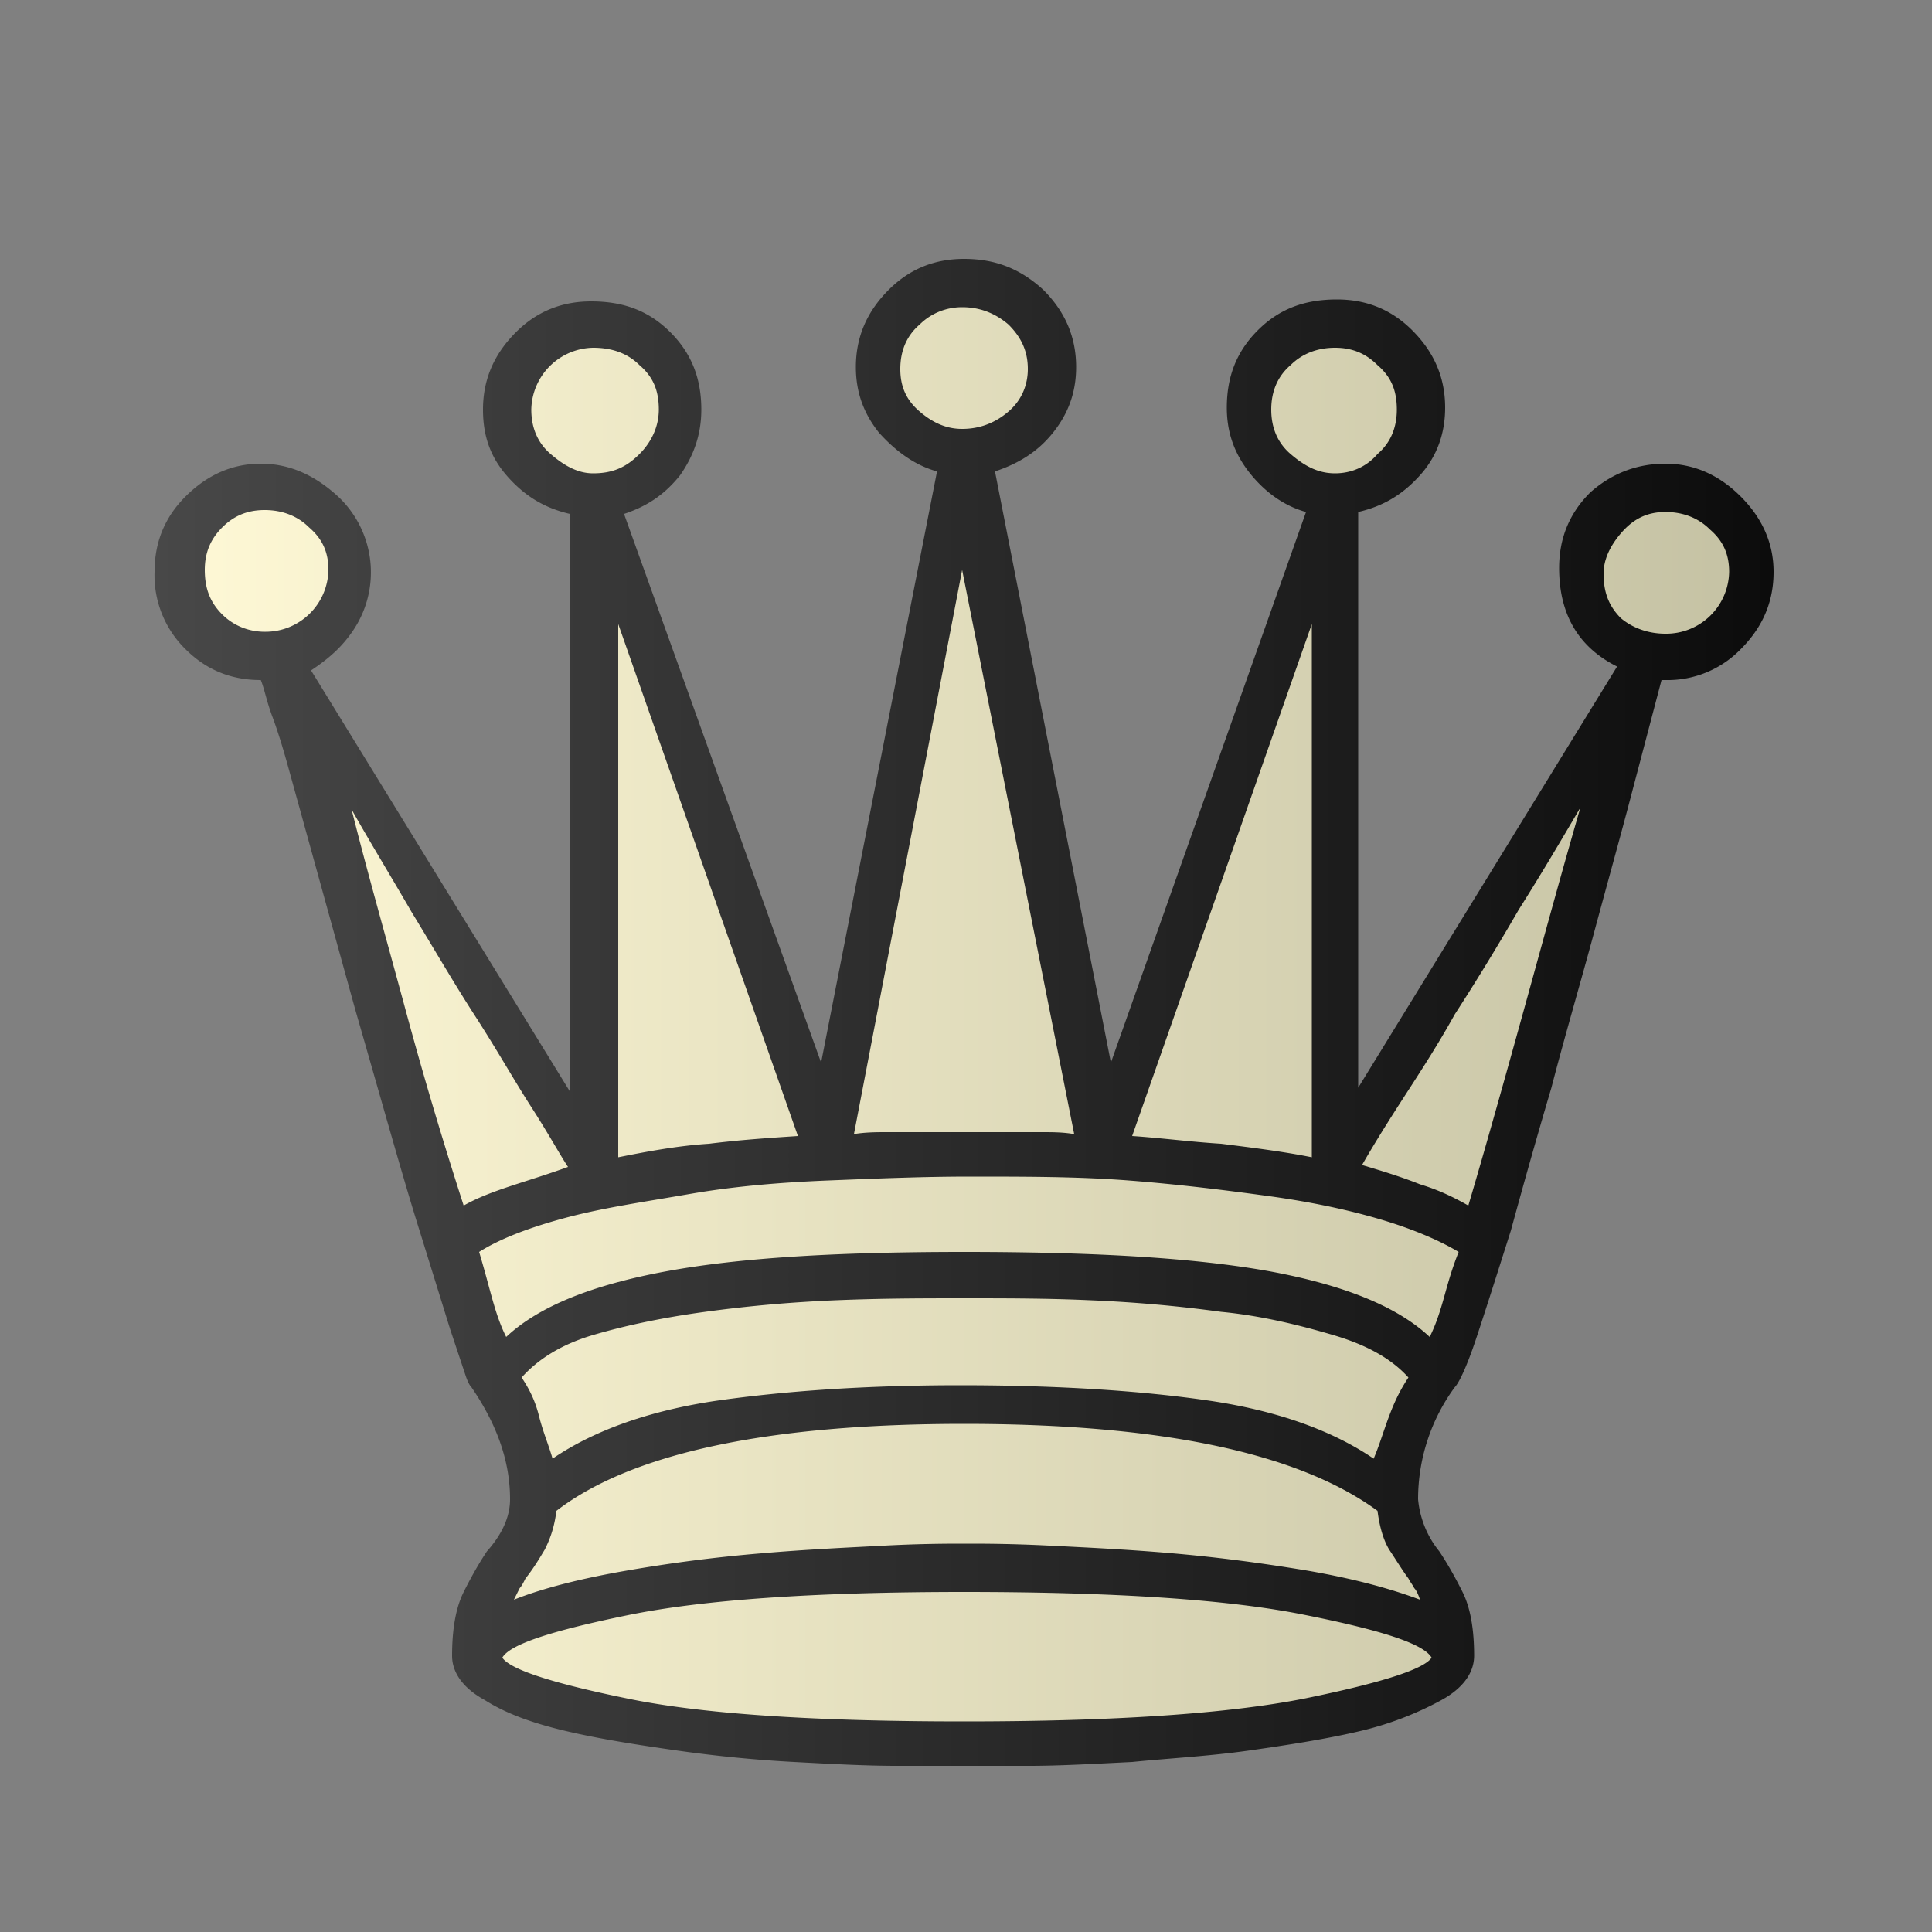 <?xml version="1.0" encoding="UTF-8" standalone="no"?>
<!-- Created with Inkscape (http://www.inkscape.org/) -->

<svg
   version="1.2"
   width="100"
   height="100"
   id="svg13"
   sodipodi:docname="wQ.svg"
   inkscape:version="1.2.2 (732a01da63, 2022-12-09)"
   xmlns:inkscape="http://www.inkscape.org/namespaces/inkscape"
   xmlns:sodipodi="http://sodipodi.sourceforge.net/DTD/sodipodi-0.dtd"
   xmlns:xlink="http://www.w3.org/1999/xlink"
   xmlns="http://www.w3.org/2000/svg"
   xmlns:svg="http://www.w3.org/2000/svg">
  <rect width="100%" height="100%" fill="#808080" stroke="none"/>
  <defs
     id="defs17">
    <linearGradient
       inkscape:collect="always"
       id="linearGradient922">
      <stop
         style="stop-color:#484848;stop-opacity:1;"
         offset="0"
         id="stop918" />
      <stop
         style="stop-color:#0c0c0c;stop-opacity:1;"
         offset="1"
         id="stop920" />
    </linearGradient>
    <linearGradient
       inkscape:collect="always"
       id="linearGradient914">
      <stop
         style="stop-color:#fff9d6;stop-opacity:1;"
         offset="0"
         id="stop910" />
      <stop
         style="stop-color:#c4c1a3;stop-opacity:1;"
         offset="1"
         id="stop912" />
    </linearGradient>
    <linearGradient
       inkscape:collect="always"
       xlink:href="#linearGradient914"
       id="linearGradient916"
       x1="7.997"
       y1="52.4"
       x2="91.8"
       y2="52.4"
       gradientUnits="userSpaceOnUse" />
    <linearGradient
       inkscape:collect="always"
       xlink:href="#linearGradient922"
       id="linearGradient924"
       x1="7.997"
       y1="52.4"
       x2="91.8"
       y2="52.4"
       gradientUnits="userSpaceOnUse" />
  </defs>
  <sodipodi:namedview
     id="namedview15"
     pagecolor="#ffffff"
     bordercolor="#000000"
     borderopacity="0.25"
     inkscape:showpageshadow="2"
     inkscape:pageopacity="0.0"
     inkscape:pagecheckerboard="0"
     inkscape:deskcolor="#d1d1d1"
     showgrid="false"
     inkscape:zoom="7.76"
     inkscape:cx="48.389175"
     inkscape:cy="50"
     inkscape:window-width="1920"
     inkscape:window-height="974"
     inkscape:window-x="-11"
     inkscape:window-y="-11"
     inkscape:window-maximized="1"
     inkscape:current-layer="svg13" />
  <linearGradient
     id="a"
     gradientUnits="userSpaceOnUse"
     x1="8.23"
     y1="52.5"
     x2="91.77"
     y2="52.5">
    <stop
       offset=".4"
       stop-color="&quot; + wColor + &quot;"
       id="stop2" />
    <stop
       offset="1"
       stop-color="&quot;+ wShade +&quot;"
       id="stop4" />
  </linearGradient>
  <path
     d="m 86.2,24 c 1.5,0 2.8,0.6 3.9,1.7 1.1,1.1 1.7,2.4 1.7,3.9 0,1.6 -0.6,2.9 -1.7,4 a 5.28,5.28 0 0 1 -3.9,1.6 H 86 l -1.5,5.7 c -0.6,2.3 -1.3,4.8 -2,7.4 -0.7,2.6 -1.5,5.3 -2.2,8 -0.8,2.7 -1.5,5.2 -2.1,7.4 -0.7,2.2 -1.3,4.1 -1.8,5.6 -0.5,1.5 -0.9,2.3 -1.1,2.5 a 9.8,9.8 0 0 0 -1.9,5.8 5,5 0 0 0 1.1,2.7 c 0.4,0.6 0.8,1.3 1.2,2.1 0.4,0.8 0.6,1.9 0.6,3.3 0,0.9 -0.6,1.7 -1.7,2.3 -1.1,0.6 -2.5,1.2 -4.2,1.6 -1.7,0.4 -3.6,0.7 -5.7,1 -2.1,0.3 -4.1,0.4 -6.1,0.6 -2,0.1 -3.8,0.2 -5.3,0.2 H 46.4 C 44.8,91.4 43,91.3 41.1,91.2 39.2,91.1 37.1,90.9 35,90.6 32.9,90.3 31,90 29.3,89.6 27.6,89.2 26.2,88.7 25.1,88 24,87.4 23.4,86.6 23.4,85.7 c 0,-1.4 0.2,-2.5 0.6,-3.3 0.4,-0.8 0.8,-1.5 1.2,-2.1 0.8,-0.9 1.2,-1.8 1.2,-2.7 0,-2 -0.7,-3.9 -2,-5.8 -0.1,-0.1 -0.2,-0.3 -0.3,-0.6 L 23.3,68.8 21.5,63 C 20.7,60.4 19.7,56.8 18.4,52.3 L 15,40 C 14.7,38.9 14.4,37.9 14.1,37.1 13.8,36.3 13.7,35.7 13.5,35.2 12,35.2 10.7,34.7 9.6,33.6 A 5.35,5.35 0 0 1 8,29.6 C 8,28.1 8.5,26.8 9.6,25.7 10.7,24.6 12,24 13.5,24 c 1.5,0 2.8,0.6 4,1.7 a 5.38,5.38 0 0 1 0.8,6.9 c -0.6,0.9 -1.3,1.5 -2.2,2.1 L 29.5,56.5 V 26.6 c -1.3,-0.3 -2.3,-0.9 -3.2,-1.9 -0.9,-1 -1.3,-2.1 -1.3,-3.5 0,-1.6 0.6,-2.9 1.7,-4 1.1,-1.1 2.4,-1.6 3.9,-1.6 1.7,0 3,0.5 4.1,1.6 1.1,1.1 1.6,2.4 1.6,4 0,1.3 -0.4,2.4 -1.1,3.4 -0.8,1 -1.7,1.6 -2.9,2 l 10.2,28.4 6,-30.6 c -1.1,-0.3 -2.1,-1 -3,-2 -0.8,-1 -1.2,-2.1 -1.2,-3.4 0,-1.6 0.6,-2.9 1.7,-4 1.1,-1.1 2.4,-1.6 3.9,-1.6 1.6,0 2.9,0.5 4.1,1.6 1.1,1.1 1.7,2.4 1.7,4 0,1.3 -0.4,2.4 -1.2,3.4 -0.8,1 -1.8,1.6 -3,2 l 6,30.6 10.1,-28.5 c -1.1,-0.3 -2.1,-1 -2.9,-2 -0.8,-1 -1.2,-2.1 -1.2,-3.4 0,-1.6 0.5,-2.9 1.6,-4 1.1,-1.1 2.4,-1.6 4.1,-1.6 1.5,0 2.8,0.5 3.9,1.6 1.1,1.1 1.7,2.4 1.7,4 0,1.3 -0.4,2.5 -1.3,3.5 -0.9,1 -1.9,1.6 -3.2,1.9 V 56.3 L 83.7,34.5 c -2,-1 -3,-2.7 -3,-5.1 0,-1.5 0.5,-2.8 1.6,-3.9 1,-0.9 2.3,-1.5 3.9,-1.5 z"
     id="path9"
     style="fill-opacity:1;fill:url(#linearGradient924)" />
  <path
     id="path303"
     d="m 10.6,29.5 c 0,1 0.3,1.7 0.9,2.3 0.6,0.6 1.4,0.9 2.2,0.9 A 3.26,3.26 0 0 0 17,29.5 c 0,-0.9 -0.3,-1.6 -1,-2.2 -0.6,-0.6 -1.4,-0.9 -2.3,-0.9 -0.9,0 -1.6,0.3 -2.2,0.9 -0.6,0.6 -0.9,1.3 -0.9,2.2 z m 7.6,12.4 c 0.8,3.2 1.8,6.7 2.8,10.4 1,3.7 2,7 3,10.1 0.7,-0.4 1.5,-0.7 2.4,-1 0.9,-0.3 1.9,-0.6 3,-1 -0.4,-0.6 -1,-1.7 -1.9,-3.1 -0.9,-1.4 -1.8,-3 -2.9,-4.7 -1.1,-1.7 -2.2,-3.6 -3.3,-5.4 -1.1,-1.9 -2.2,-3.7 -3.1,-5.3 z m 31.7,22.9 c 6.7,0 11.9,0.3 15.8,1 3.8,0.7 6.6,1.8 8.3,3.4 0.3,-0.6 0.5,-1.2 0.7,-1.9 0.2,-0.7 0.4,-1.5 0.8,-2.5 -1,-0.6 -2.4,-1.2 -4.1,-1.7 -1.7,-0.5 -3.6,-0.9 -5.8,-1.2 -2.2,-0.3 -4.6,-0.6 -7.2,-0.8 -2.6,-0.2 -5.3,-0.2 -8.2,-0.2 -2.4,0 -4.8,0.1 -7.3,0.2 -2.5,0.1 -4.9,0.3 -7.2,0.7 -2.3,0.4 -4.4,0.7 -6.3,1.2 -1.9,0.5 -3.5,1.1 -4.6,1.8 0.3,1 0.5,1.8 0.7,2.5 0.2,0.7 0.4,1.3 0.7,1.9 1.7,-1.6 4.5,-2.7 8.3,-3.4 3.8,-0.7 8.8,-1 15.4,-1 z m 0,24.3 c 7.8,0 13.7,-0.4 17.7,-1.2 3.9,-0.8 6.1,-1.5 6.5,-2.1 -0.4,-0.7 -2.5,-1.4 -6.5,-2.2 -3.9,-0.8 -9.8,-1.2 -17.7,-1.2 -7.7,0 -13.5,0.4 -17.4,1.2 -3.9,0.8 -6.1,1.5 -6.5,2.2 0.4,0.6 2.5,1.3 6.4,2.1 3.8,0.8 9.6,1.2 17.5,1.2 z m 0,-15.4 c -10.1,0 -17.2,1.5 -21.1,4.5 -0.1,0.8 -0.3,1.4 -0.6,2 -0.3,0.5 -0.6,1 -1,1.5 -0.1,0.2 -0.2,0.4 -0.3,0.5 l -0.3,0.6 c 1.5,-0.6 3.5,-1.1 5.8,-1.5 2.3,-0.4 4.6,-0.7 7,-0.9 2.3,-0.2 4.5,-0.3 6.4,-0.4 1.9,-0.1 3.3,-0.1 4.2,-0.1 0.9,0 2.3,0 4.3,0.1 2,0.1 4.1,0.2 6.4,0.4 2.3,0.2 4.6,0.5 7,0.9 2.3,0.4 4.2,0.9 5.8,1.5 -0.1,-0.3 -0.2,-0.5 -0.3,-0.6 -0.1,-0.2 -0.2,-0.3 -0.3,-0.5 -0.3,-0.4 -0.6,-0.9 -1,-1.5 -0.3,-0.5 -0.5,-1.2 -0.6,-2 -4.1,-3 -11.2,-4.5 -21.4,-4.5 z m 0,-6.5 c -2,0 -4.2,0 -6.6,0.1 -2.4,0.1 -4.6,0.3 -6.8,0.6 -2.2,0.3 -4.1,0.7 -5.8,1.2 -1.7,0.5 -2.9,1.3 -3.7,2.2 0.4,0.6 0.7,1.2 0.9,2 0.2,0.8 0.5,1.5 0.7,2.2 2.2,-1.5 5.1,-2.5 8.5,-3 3.5,-0.5 7.7,-0.8 12.6,-0.8 5.2,0 9.5,0.3 12.9,0.8 3.4,0.5 6.3,1.5 8.5,3 0.3,-0.7 0.5,-1.4 0.8,-2.2 0.3,-0.8 0.6,-1.4 1,-2 C 72,70.3 70.7,69.6 69,69.1 67.3,68.6 65.3,68.1 63.2,67.9 61,67.6 58.8,67.4 56.4,67.3 54.2,67.2 52,67.2 49.9,67.2 Z m -22.4,-46 c 0,0.9 0.3,1.7 1,2.3 0.7,0.6 1.4,1 2.2,1 1,0 1.7,-0.3 2.4,-1 0.6,-0.6 1,-1.4 1,-2.3 0,-1 -0.3,-1.7 -1,-2.3 C 32.5,18.3 31.7,18 30.7,18 a 3.26,3.26 0 0 0 -3.2,3.2 z M 32,59.9 c 1.5,-0.3 3.1,-0.6 4.7,-0.7 1.6,-0.2 3.1,-0.3 4.6,-0.4 L 32,32.3 Z m 12.2,-1.2 c 0.6,-0.1 1.2,-0.1 1.7,-0.1 h 8 c 0.6,0 1.1,0 1.7,0.1 L 49.8,29.5 Z m 2.4,-39.6 c 0,0.9 0.3,1.6 1,2.2 0.7,0.6 1.4,0.9 2.2,0.9 0.9,0 1.7,-0.3 2.4,-0.9 0.7,-0.6 1,-1.4 1,-2.2 0,-1 -0.4,-1.7 -1,-2.3 -0.7,-0.6 -1.5,-0.9 -2.4,-0.9 -0.8,0 -1.6,0.3 -2.2,0.9 -0.7,0.6 -1,1.4 -1,2.3 z m 12,39.7 c 1.5,0.1 3,0.3 4.6,0.4 1.6,0.2 3.2,0.4 4.7,0.7 V 32.3 Z m 7.2,-37.6 c 0,0.9 0.3,1.7 1,2.3 0.7,0.6 1.4,1 2.3,1 0.8,0 1.6,-0.3 2.2,-1 0.7,-0.6 1,-1.4 1,-2.3 0,-1 -0.3,-1.7 -1,-2.3 C 70.7,18.3 70,18 69.1,18 c -0.9,0 -1.7,0.3 -2.3,0.9 -0.7,0.6 -1,1.4 -1,2.3 z M 76,62.4 c 0.8,-2.7 1.7,-5.9 2.7,-9.5 1,-3.6 2,-7.3 3.1,-11.1 -1,1.7 -2,3.4 -3.2,5.3 -1.1,1.9 -2.2,3.7 -3.3,5.4 -1,1.8 -2,3.3 -2.9,4.7 -0.9,1.4 -1.5,2.4 -1.9,3.1 1,0.3 2,0.6 3,1 1,0.3 1.8,0.7 2.5,1.1 z M 86.2,32.8 a 3.26,3.26 0 0 0 3.3,-3.2 c 0,-0.9 -0.3,-1.6 -1,-2.2 -0.6,-0.6 -1.4,-0.9 -2.3,-0.9 -1,0 -1.7,0.4 -2.3,1.1 -0.6,0.7 -0.9,1.4 -0.9,2.1 0,1 0.3,1.7 0.9,2.3 0.6,0.5 1.4,0.8 2.3,0.8 z"
     style="fill-opacity:1;fill:url(#linearGradient916)" />
</svg>
